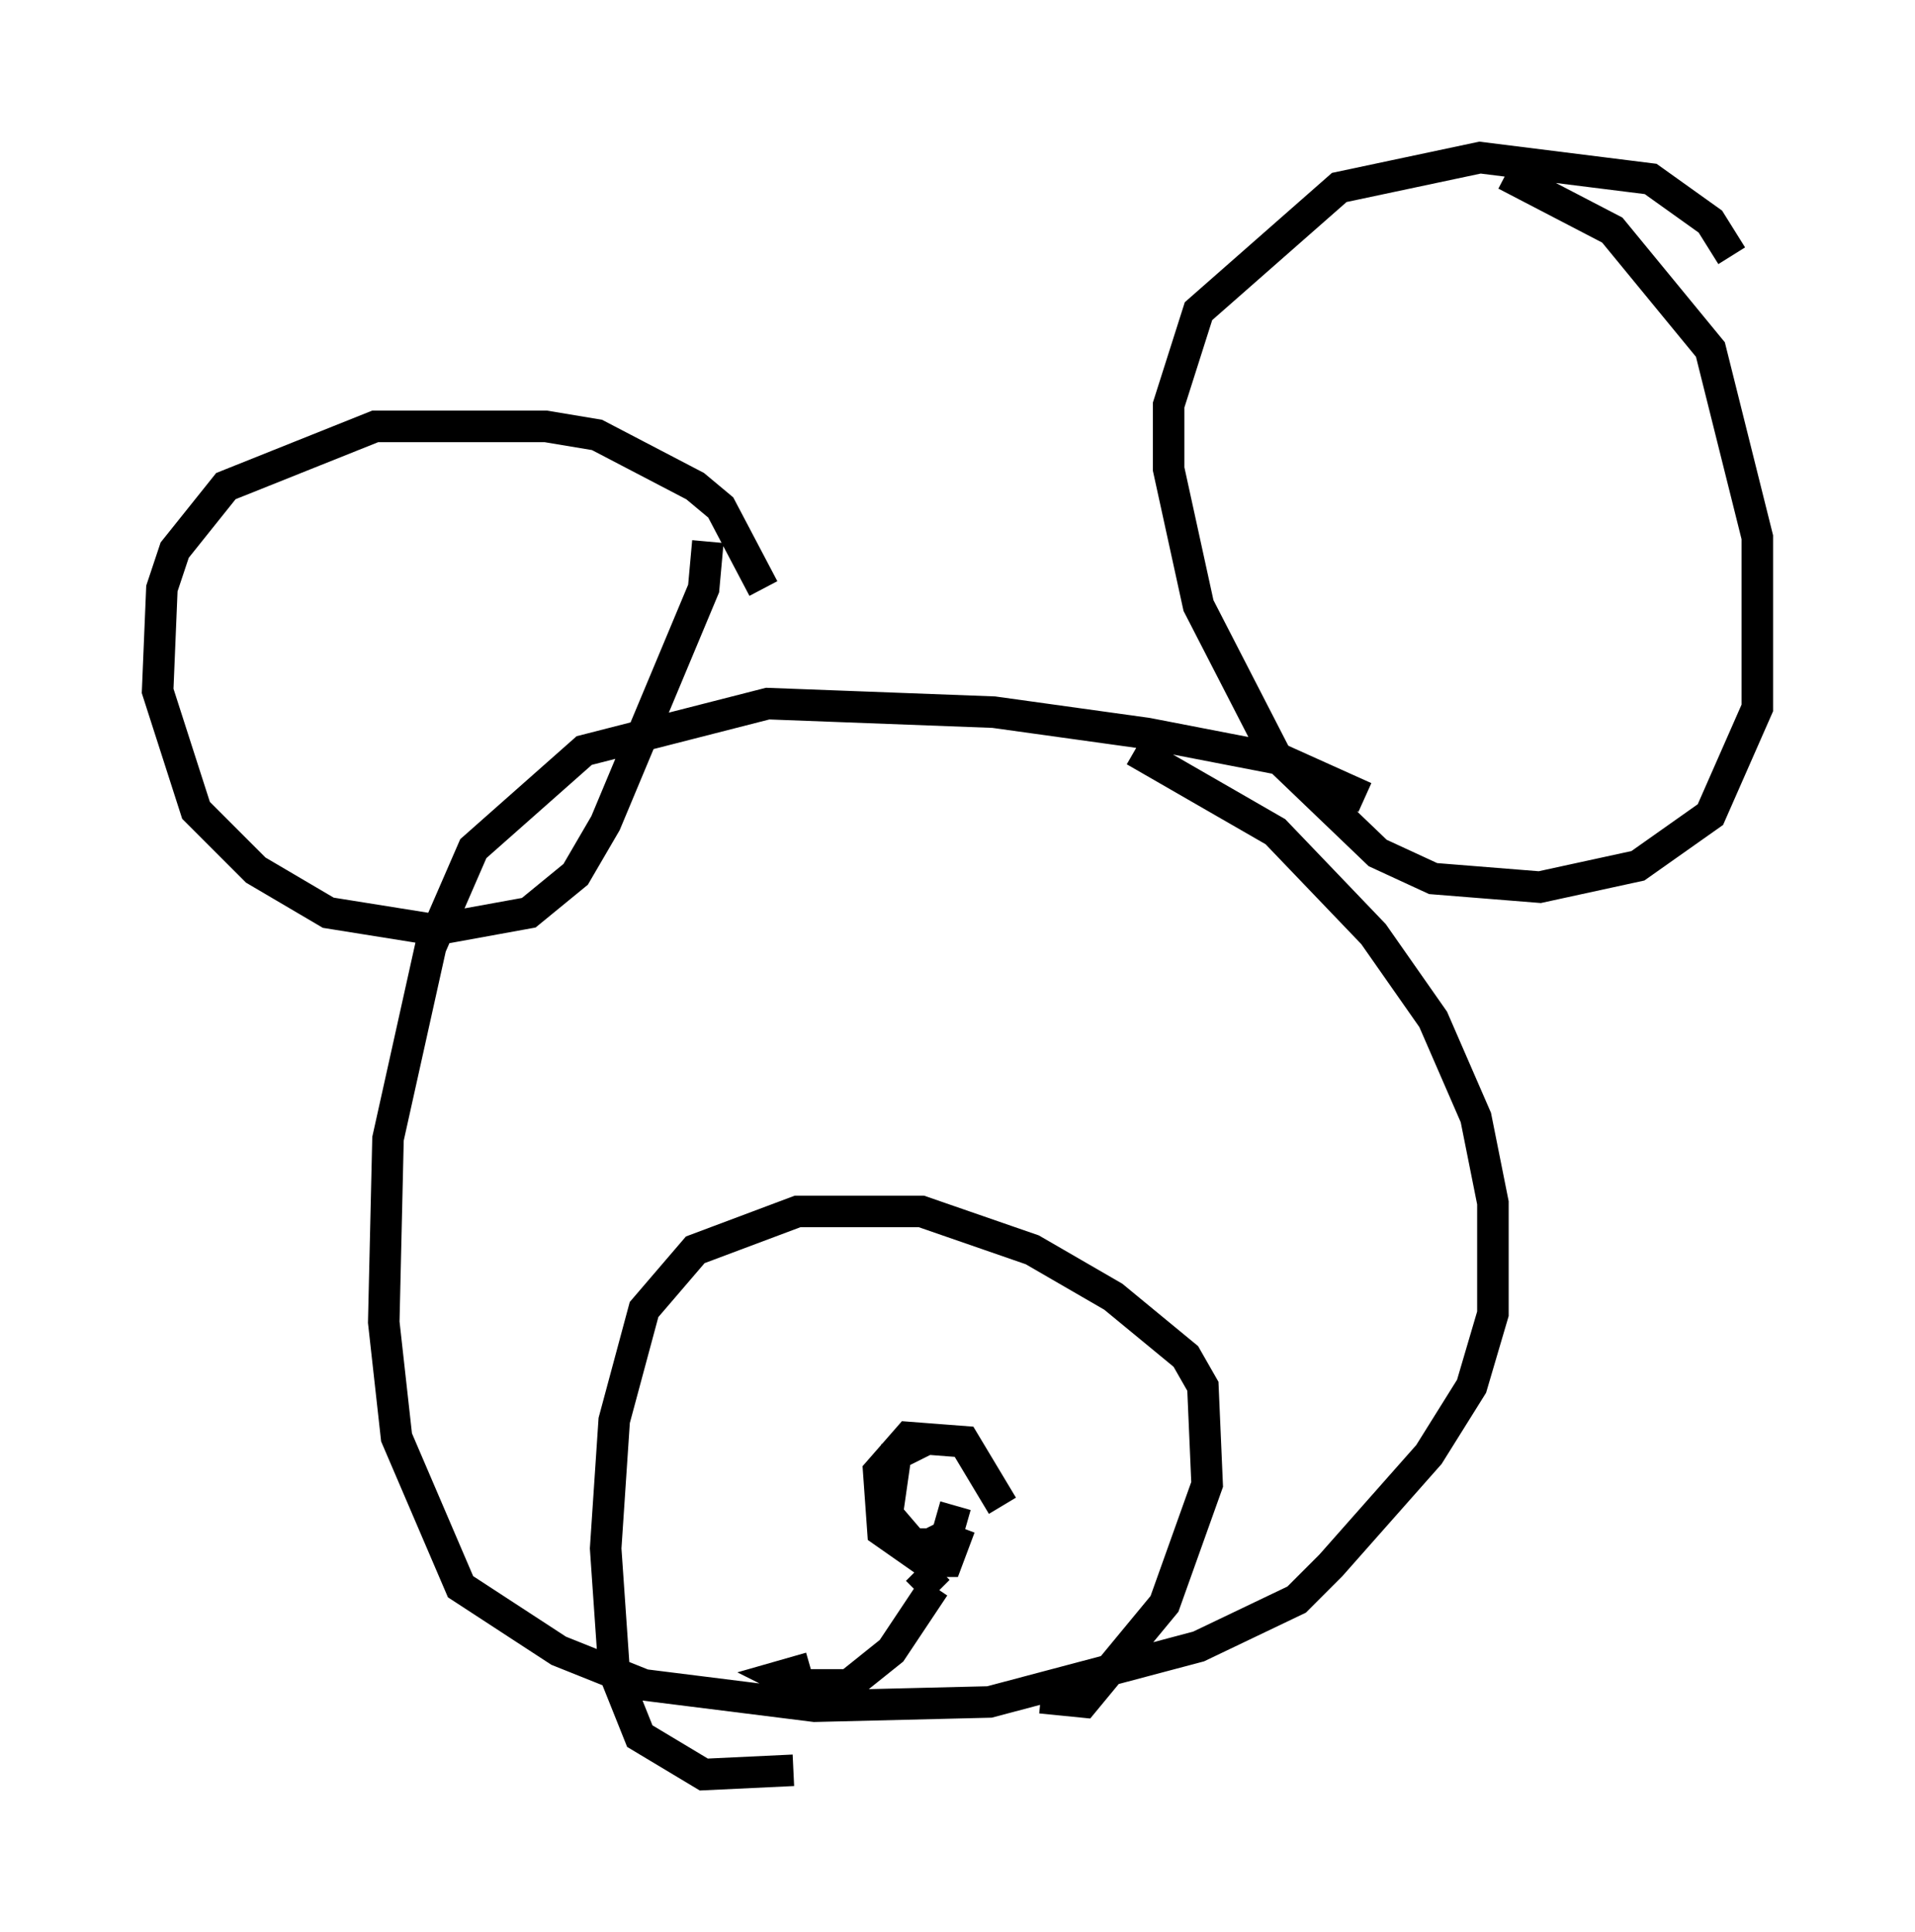 <?xml version="1.0" encoding="utf-8" ?>
<svg baseProfile="full" height="61.285" version="1.1" width="60.744" xmlns="http://www.w3.org/2000/svg" xmlns:ev="http://www.w3.org/2001/xml-events" xmlns:xlink="http://www.w3.org/1999/xlink"><defs /><rect fill="white" height="61.285" width="60.744" x="0" y="0" /><path d="M24.892, 21.509 m-0.677, -2.842 l-1.353, -2.571 -0.812, -0.677 l-3.112, -1.624 -1.624, -0.271 l-5.413, 0.0 -4.736, 1.894 l-1.624, 2.03 -0.406, 1.218 l-0.135, 3.248 1.218, 3.789 l1.894, 1.894 2.3, 1.353 l3.383, 0.541 2.977, -0.541 l1.488, -1.218 0.947, -1.624 l3.112, -7.442 0.135, -1.488 m32.476, -9.066 l-0.677, -1.083 -1.894, -1.353 l-5.413, -0.677 -4.465, 0.947 l-4.465, 3.924 -0.947, 2.977 l0.0, 2.03 0.947, 4.33 l2.436, 4.736 3.248, 3.112 l1.759, 0.812 3.383, 0.271 l3.112, -0.677 2.3, -1.624 l1.488, -3.383 0.0, -5.413 l-1.488, -5.954 -3.112, -3.789 l-3.383, -1.759 m-4.465, 19.756 l-2.706, -1.218 -4.195, -0.812 l-4.871, -0.677 -7.172, -0.271 l-5.819, 1.488 -3.518, 3.112 l-1.353, 3.112 -1.353, 6.089 l-0.135, 5.819 0.406, 3.654 l2.03, 4.736 3.112, 2.03 l2.706, 1.083 5.413, 0.677 l5.548, -0.135 6.631, -1.759 l3.112, -1.488 1.083, -1.083 l3.112, -3.518 1.353, -2.165 l0.677, -2.3 0.0, -3.518 l-0.541, -2.706 -1.353, -3.112 l-1.894, -2.706 -3.112, -3.248 l-4.465, -2.571 m-2.977, 30.04 l1.353, 0.135 2.571, -3.112 l1.353, -3.789 -0.135, -3.112 l-0.541, -0.947 -2.3, -1.894 l-2.571, -1.488 -3.518, -1.218 l-3.924, 0.0 -3.248, 1.218 l-1.624, 1.894 -0.947, 3.518 l-0.271, 4.059 0.271, 3.924 l0.812, 2.03 2.03, 1.218 l2.842, -0.135 m6.631, -8.39 l-1.218, -2.03 -1.759, -0.135 l-0.947, 1.083 0.135, 1.894 l1.353, 0.947 0.677, 0.0 l0.406, -1.083 m-0.947, -2.842 l-1.083, 0.541 -0.271, 1.894 l0.812, 0.947 0.541, 0.0 l0.541, -0.271 0.271, -0.947 m-0.677, 2.571 l-1.353, 2.03 -1.353, 1.083 l-1.624, 0.0 -0.541, -0.271 l0.947, -0.271 m3.383, -3.112 l0.677, 0.677 " fill="none" stroke="black" stroke-width="1" /></svg>